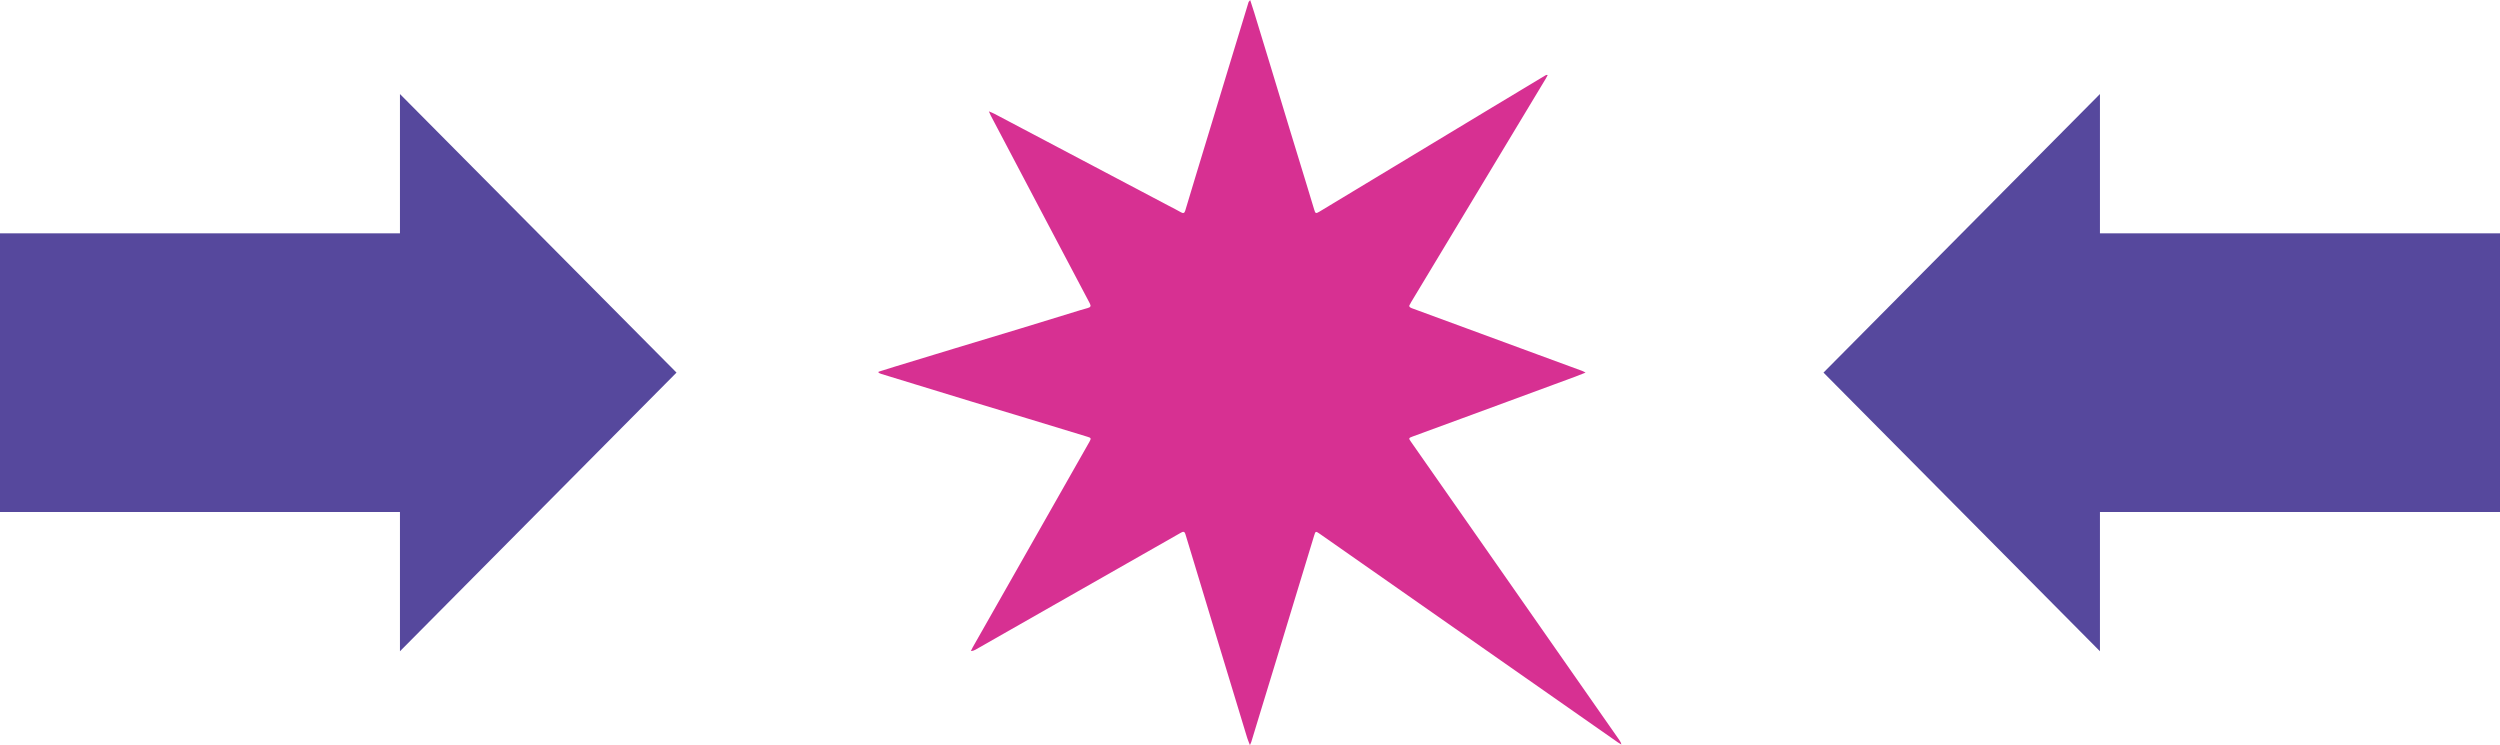 <?xml version="1.0" encoding="utf-8"?>
<!-- Generator: Adobe Illustrator 25.0.0, SVG Export Plug-In . SVG Version: 6.00 Build 0)  -->
<svg version="1.1" id="Layer_1" xmlns="http://www.w3.org/2000/svg" xmlns:xlink="http://www.w3.org/1999/xlink" x="0px" y="0px"
	 viewBox="0 0 261.34 77.91" style="enable-background:new 0 0 261.34 77.91;" xml:space="preserve">
<style type="text/css">
	.st0{fill:#D73092;}
	.st1{fill:#56489D;}
</style>
<g>
	<path class="st0" d="M91.84,38.86c0.56-0.18,1.13-0.35,1.69-0.53c2.12-0.65,4.25-1.3,6.37-1.94c2.26-0.69,4.52-1.37,6.78-2.05
		c2.09-0.64,4.18-1.28,6.26-1.92c0.25-0.08,0.51-0.15,0.77-0.22c0.28-0.08,0.37-0.19,0.21-0.49c-1.68-3.17-3.35-6.34-5.02-9.51
		c-1.78-3.37-3.55-6.75-5.33-10.12c-0.06-0.11-0.1-0.22-0.2-0.44c0.28,0.12,0.45,0.18,0.61,0.27c6.08,3.2,12.15,6.41,18.23,9.62
		c0.42,0.22,0.84,0.43,1.24,0.66c0.25,0.15,0.38,0.08,0.45-0.17c0.37-1.22,0.73-2.43,1.1-3.65c0.58-1.91,1.16-3.82,1.74-5.72
		c0.59-1.94,1.18-3.89,1.77-5.83c0.53-1.75,1.07-3.5,1.6-5.25c0.14-0.45,0.27-0.9,0.41-1.35c0.02-0.05,0.07-0.09,0.17-0.21
		c0.15,0.47,0.28,0.87,0.41,1.27c0.6,1.96,1.2,3.91,1.79,5.87c0.63,2.09,1.26,4.18,1.9,6.27c0.58,1.91,1.16,3.81,1.75,5.72
		c0.28,0.92,0.56,1.85,0.84,2.77c0.12,0.41,0.17,0.44,0.54,0.22c6.04-3.64,12.08-7.29,18.11-10.93c1.84-1.11,3.68-2.21,5.52-3.32
		c0.05-0.03,0.11-0.06,0.24-0.04c-0.06,0.12-0.12,0.25-0.19,0.36c-4.7,7.8-9.39,15.59-14.09,23.39c-0.03,0.05-0.06,0.12-0.09,0.17
		c-0.17,0.22-0.12,0.35,0.14,0.45c1.93,0.71,3.86,1.42,5.79,2.13c2.45,0.9,4.91,1.81,7.36,2.71c1.56,0.57,3.12,1.15,4.68,1.72
		c0.09,0.03,0.16,0.08,0.36,0.18c-0.43,0.17-0.75,0.3-1.07,0.42c-3.16,1.16-6.31,2.33-9.47,3.49c-2.51,0.93-5.03,1.85-7.54,2.77
		c-0.43,0.16-0.44,0.18-0.16,0.57c2.75,3.93,5.49,7.86,8.24,11.79c4.52,6.46,9.03,12.93,13.54,19.39c0.09,0.13,0.17,0.27,0.2,0.45
		c-0.13-0.08-0.25-0.15-0.37-0.23c-7.5-5.25-15-10.49-22.5-15.74c-2.9-2.03-5.79-4.05-8.69-6.08c-0.39-0.27-0.42-0.26-0.56,0.22
		c-0.63,2.09-1.28,4.18-1.91,6.27c-0.69,2.26-1.37,4.52-2.06,6.78c-0.58,1.92-1.17,3.84-1.76,5.76c-0.28,0.91-0.55,1.82-0.83,2.73
		c-0.02,0.08-0.07,0.15-0.15,0.35c-0.12-0.32-0.21-0.52-0.28-0.74c-0.96-3.16-1.93-6.32-2.88-9.48c-0.89-2.93-1.77-5.86-2.66-8.79
		c-0.31-1.01-0.62-2.02-0.92-3.03c-0.1-0.33-0.24-0.3-0.5-0.15c-4.35,2.48-8.7,4.95-13.05,7.43c-2.8,1.59-5.61,3.19-8.41,4.79
		c-0.13,0.07-0.26,0.13-0.47,0.13c0.06-0.13,0.12-0.26,0.19-0.38c2.35-4.14,4.71-8.29,7.06-12.43c1.71-3.02,3.43-6.03,5.14-9.05
		c0.21-0.38,0.18-0.42-0.22-0.54c-2.1-0.64-4.2-1.28-6.3-1.92c-1.93-0.59-3.86-1.17-5.79-1.75c-1.91-0.58-3.81-1.16-5.72-1.75
		c-1.25-0.38-2.5-0.76-3.75-1.15c-0.09-0.03-0.17-0.07-0.26-0.11C91.84,38.94,91.84,38.9,91.84,38.86z"/>
	<polygon class="st1" points="70.72,38.95 41.81,9.83 41.81,24.39 0,24.39 0,38.95 0,53.52 41.81,53.52 41.81,68.08 	"/>
	<polygon class="st1" points="190.62,38.95 219.52,68.08 219.52,53.52 261.34,53.52 261.34,38.95 261.34,24.39 219.52,24.39 
		219.52,9.83 	"/>
</g>
</svg>
